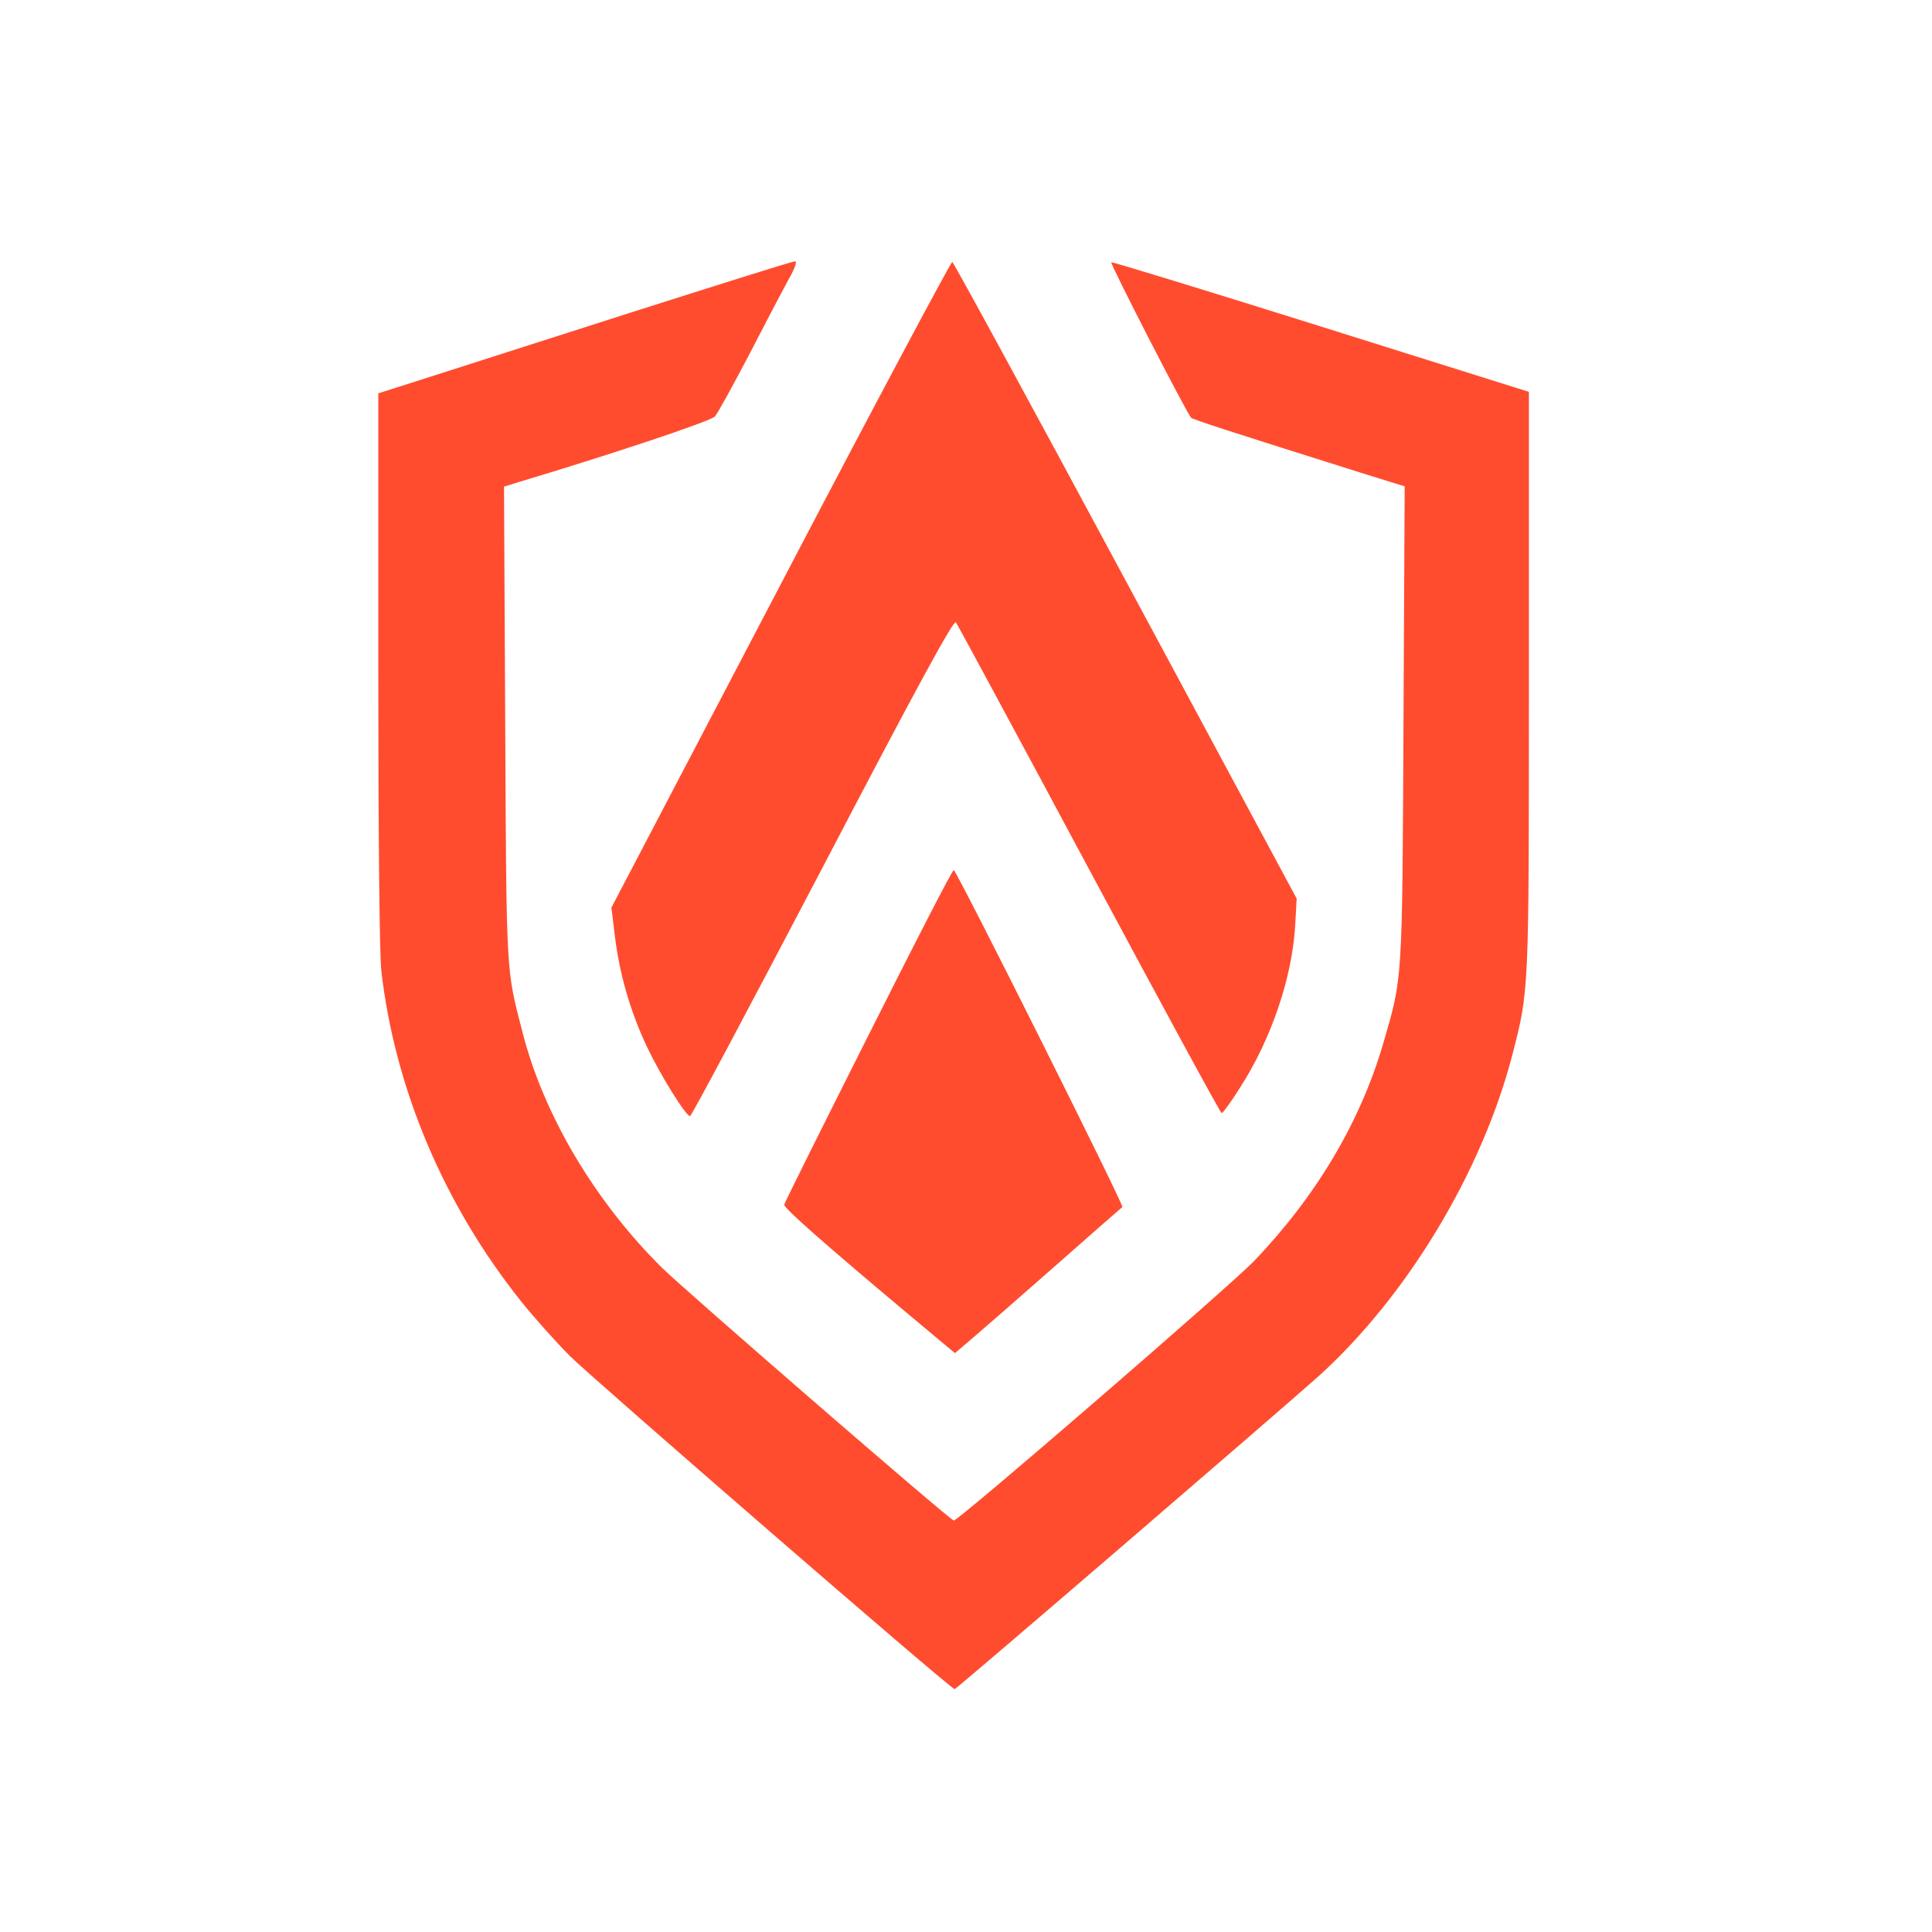 <?xml version="1.0" encoding="UTF-8" standalone="no"?>
<!DOCTYPE svg PUBLIC "-//W3C//DTD SVG 1.1//EN" "http://www.w3.org/Graphics/SVG/1.1/DTD/svg11.dtd">
<svg width="100%" height="100%" viewBox="0 0 319 319" version="1.1" xmlns="http://www.w3.org/2000/svg" xmlns:xlink="http://www.w3.org/1999/xlink" xml:space="preserve" xmlns:serif="http://www.serif.com/" style="fill-rule:evenodd;clip-rule:evenodd;stroke-linejoin:round;stroke-miterlimit:2;">
    <g transform="matrix(1.598,0,0,1.598,159.3,159.3)">
        <g transform="matrix(1,0,0,1,-107.5,-107.5)">
            <g transform="matrix(0.031,0,0,-0.031,14.041,194.745)">
                <path d="M1910,4991C1621,4898 1312,4800 1223,4771L1060,4719L1060,3802C1060,3240 1064,2850 1070,2795C1115,2401 1280,2012 1538,1690C1580,1638 1652,1557 1699,1510C1779,1431 2968,400 2981,400C2987,400 4063,1326 4194,1443C4488,1709 4737,2121 4839,2511C4896,2732 4895,2714 4895,3759L4895,4724L4201,4942C3819,5062 3505,5158 3503,5156C3498,5152 3754,4654 3769,4638C3774,4632 3898,4592 4333,4455L4481,4409L4477,3617C4473,2750 4474,2774 4410,2554C4334,2292 4187,2044 3979,1827C3896,1741 2990,958 2978,962C2960,968 2081,1730 2005,1805C1782,2026 1610,2315 1540,2592C1486,2801 1487,2771 1483,3617L1479,4408L1527,4423C1831,4514 2168,4626 2182,4642C2191,4652 2242,4745 2296,4848C2349,4951 2408,5063 2427,5098C2450,5138 2457,5160 2448,5159C2441,5159 2199,5083 1910,4991Z" style="fill:rgb(255,76,47);fill-rule:nonzero;"/>
                <path d="M2401,4082L1837,3005L1849,2906C1865,2780 1900,2659 1955,2542C2000,2447 2085,2310 2099,2310C2104,2310 2302,2683 2541,3139C2860,3750 2978,3965 2985,3956C2991,3948 3191,3577 3430,3131C3669,2685 3867,2320 3871,2320C3875,2320 3902,2357 3931,2403C4036,2565 4106,2772 4116,2945L4121,3035L3551,4095C3238,4677 2978,5155 2973,5157C2969,5158 2711,4675 2401,4082Z" style="fill:rgb(255,76,47);fill-rule:nonzero;"/>
                <path d="M2693,2578C2540,2274 2414,2021 2413,2015C2411,2004 2545,1886 2818,1657L2982,1520L3043,1572C3077,1601 3202,1710 3320,1814C3438,1918 3537,2005 3540,2007C3546,2013 2987,3130 2978,3130C2973,3130 2845,2881 2693,2578Z" style="fill:rgb(255,76,47);fill-rule:nonzero;"/>
            </g>
        </g>
    </g>
</svg>
